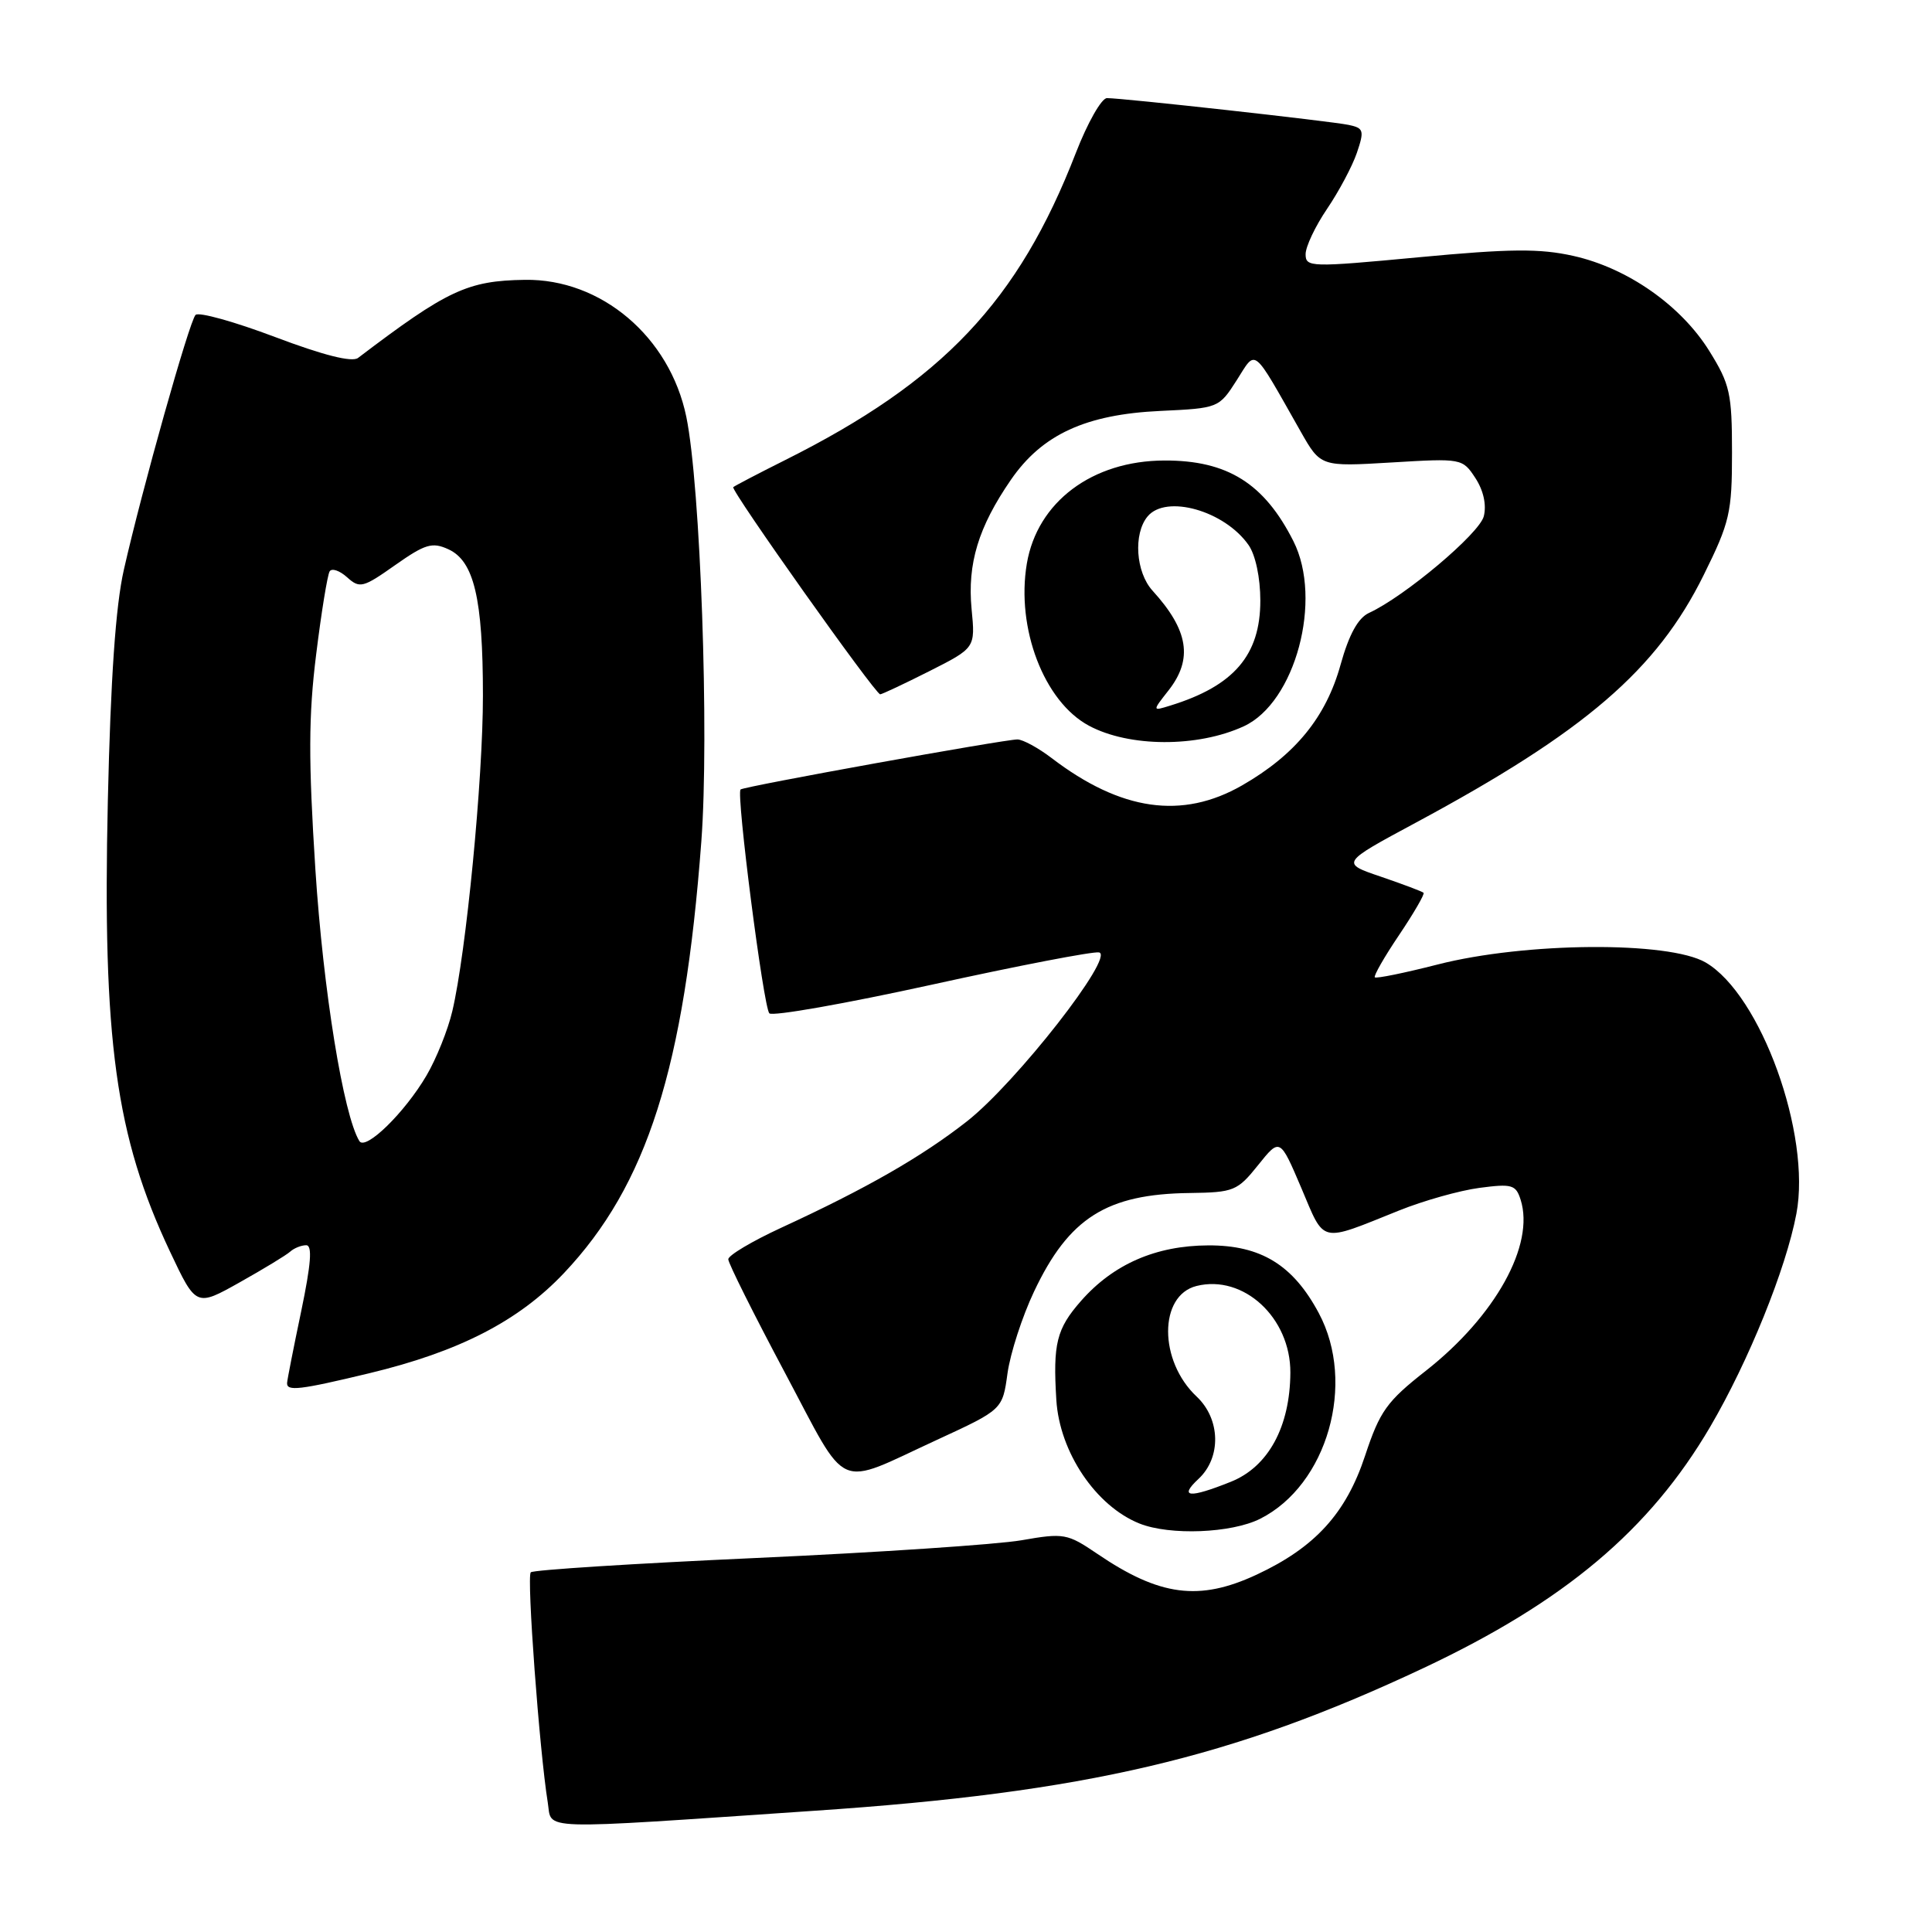 <?xml version="1.0" encoding="UTF-8" standalone="no"?>
<!DOCTYPE svg PUBLIC "-//W3C//DTD SVG 1.1//EN" "http://www.w3.org/Graphics/SVG/1.1/DTD/svg11.dtd" >
<svg xmlns="http://www.w3.org/2000/svg" xmlns:xlink="http://www.w3.org/1999/xlink" version="1.1" viewBox="0 0 256 256">
 <g >
 <path fill="currentColor"
d=" M 108.00 239.93 C 143.90 237.51 163.23 232.97 188.59 221.04 C 207.31 212.23 218.59 202.74 226.62 189.04 C 231.69 180.38 236.65 168.14 238.03 160.83 C 240.02 150.34 233.32 131.79 226.00 127.53 C 221.10 124.69 202.10 124.83 190.50 127.80 C 186.11 128.92 182.36 129.69 182.17 129.50 C 181.99 129.32 183.43 126.79 185.39 123.89 C 187.34 120.99 188.80 118.47 188.63 118.30 C 188.46 118.13 185.92 117.17 182.99 116.17 C 177.65 114.36 177.65 114.36 187.58 109.02 C 210.04 96.94 219.53 88.78 225.75 76.19 C 229.21 69.20 229.50 67.93 229.50 59.98 C 229.50 52.13 229.23 50.91 226.50 46.52 C 222.75 40.48 215.66 35.51 208.48 33.91 C 204.02 32.91 200.10 32.95 187.98 34.09 C 173.64 35.44 173.00 35.42 173.00 33.68 C 173.00 32.68 174.28 29.98 175.84 27.68 C 177.40 25.38 179.18 22.04 179.79 20.26 C 180.80 17.29 180.70 16.97 178.70 16.55 C 176.31 16.05 148.80 13.00 146.68 13.00 C 145.96 13.00 144.11 16.26 142.56 20.25 C 134.93 39.94 124.91 50.52 104.00 60.98 C 100.42 62.77 97.35 64.38 97.16 64.55 C 96.76 64.90 115.98 92.00 116.63 92.00 C 116.86 92.00 119.80 90.62 123.15 88.93 C 129.24 85.85 129.24 85.85 128.74 80.70 C 128.17 74.68 129.64 69.84 133.94 63.59 C 138.08 57.57 143.86 54.91 153.76 54.45 C 161.44 54.09 161.52 54.06 163.86 50.40 C 166.51 46.24 165.84 45.71 172.34 57.17 C 174.99 61.84 174.99 61.84 184.38 61.28 C 193.69 60.72 193.79 60.74 195.50 63.35 C 196.57 64.99 196.99 66.90 196.61 68.41 C 196.04 70.69 186.12 79.05 181.39 81.22 C 179.95 81.89 178.75 84.07 177.64 88.05 C 175.71 95.03 171.63 100.02 164.58 104.07 C 156.64 108.62 148.53 107.46 139.35 100.45 C 137.58 99.10 135.54 97.99 134.82 97.98 C 133.17 97.96 98.64 104.19 98.13 104.61 C 97.52 105.10 101.16 133.43 101.94 134.27 C 102.33 134.70 112.01 132.99 123.45 130.48 C 134.89 127.96 144.87 126.04 145.63 126.20 C 147.78 126.66 134.64 143.47 128.13 148.58 C 122.16 153.26 114.81 157.48 103.50 162.69 C 99.65 164.47 96.50 166.34 96.50 166.86 C 96.50 167.38 99.88 174.14 104.00 181.88 C 112.55 197.94 110.54 197.06 124.17 190.78 C 132.84 186.78 132.84 186.78 133.50 181.97 C 133.87 179.32 135.45 174.44 137.02 171.13 C 141.63 161.38 146.64 158.21 157.65 158.08 C 163.48 158.00 163.96 157.81 166.70 154.39 C 169.60 150.77 169.60 150.77 172.43 157.41 C 175.59 164.87 174.74 164.67 185.38 160.40 C 188.61 159.10 193.40 157.75 196.03 157.40 C 200.34 156.83 200.86 156.98 201.49 158.97 C 203.39 164.94 198.15 174.39 188.94 181.63 C 183.75 185.70 182.84 186.98 180.89 192.86 C 178.36 200.54 174.25 205.04 166.51 208.65 C 158.89 212.20 153.66 211.51 145.37 205.87 C 141.43 203.20 140.97 203.11 135.37 204.09 C 132.14 204.65 116.32 205.71 100.20 206.44 C 84.09 207.17 70.65 208.02 70.33 208.34 C 69.77 208.89 71.48 232.02 72.58 238.83 C 73.19 242.56 70.45 242.48 108.00 239.93 Z  M 166.97 201.25 C 175.88 196.77 179.72 183.30 174.75 174.00 C 171.34 167.61 167.07 164.99 160.10 165.02 C 153.15 165.05 147.52 167.51 143.24 172.38 C 139.99 176.08 139.51 178.04 139.97 185.50 C 140.40 192.43 145.21 199.57 151.00 201.88 C 155.03 203.48 163.17 203.16 166.97 201.25 Z  M 48.90 181.97 C 60.82 179.11 68.70 175.06 74.72 168.70 C 85.74 157.05 90.68 141.53 92.93 111.50 C 93.99 97.37 92.82 64.35 90.94 55.23 C 88.75 44.63 79.66 36.92 69.54 37.08 C 61.95 37.19 59.26 38.45 47.44 47.43 C 46.64 48.03 42.86 47.08 36.43 44.65 C 31.05 42.62 26.32 41.30 25.91 41.73 C 25.08 42.60 18.82 64.84 16.41 75.50 C 15.32 80.29 14.66 89.92 14.29 106.05 C 13.57 137.86 15.32 150.56 22.52 165.83 C 25.98 173.16 25.98 173.16 31.74 169.93 C 34.91 168.15 37.93 166.32 38.45 165.85 C 38.97 165.38 39.93 165.00 40.57 165.00 C 41.41 165.00 41.22 167.45 39.91 173.75 C 38.90 178.56 38.06 182.84 38.04 183.25 C 37.98 184.38 39.71 184.18 48.90 181.97 Z  M 164.80 96.24 C 171.64 93.10 175.30 79.45 171.38 71.70 C 167.52 64.05 162.63 60.99 154.30 61.02 C 144.73 61.04 137.44 66.51 136.06 74.69 C 134.62 83.25 138.34 92.97 144.29 96.16 C 149.62 99.02 158.68 99.06 164.80 96.24 Z  M 158.81 195.96 C 161.85 193.13 161.73 188.03 158.56 185.05 C 153.53 180.33 153.52 171.66 158.54 170.40 C 164.77 168.84 171.01 174.60 170.98 181.88 C 170.94 189.06 168.05 194.36 163.10 196.34 C 157.57 198.56 156.16 198.43 158.81 195.96 Z  M 47.62 151.20 C 45.51 147.77 42.83 131.25 41.79 115.22 C 40.86 100.71 40.88 94.83 41.89 86.74 C 42.58 81.14 43.39 76.18 43.68 75.71 C 43.96 75.25 45.00 75.60 45.99 76.49 C 47.66 78.00 48.10 77.89 52.36 74.88 C 56.34 72.08 57.27 71.80 59.41 72.78 C 62.81 74.33 63.99 79.31 63.99 92.15 C 64.00 103.26 61.77 126.23 59.93 134.00 C 59.35 136.47 57.81 140.30 56.52 142.50 C 53.64 147.42 48.43 152.51 47.62 151.20 Z  M 154.83 91.49 C 158.10 87.33 157.49 83.51 152.72 78.27 C 150.49 75.82 150.15 70.73 152.06 68.43 C 154.51 65.48 162.26 67.67 165.44 72.22 C 166.36 73.53 167.00 76.55 167.00 79.59 C 167.00 86.81 163.50 90.89 155.08 93.49 C 152.67 94.24 152.67 94.24 154.83 91.49 Z "/>
</g>
</svg>